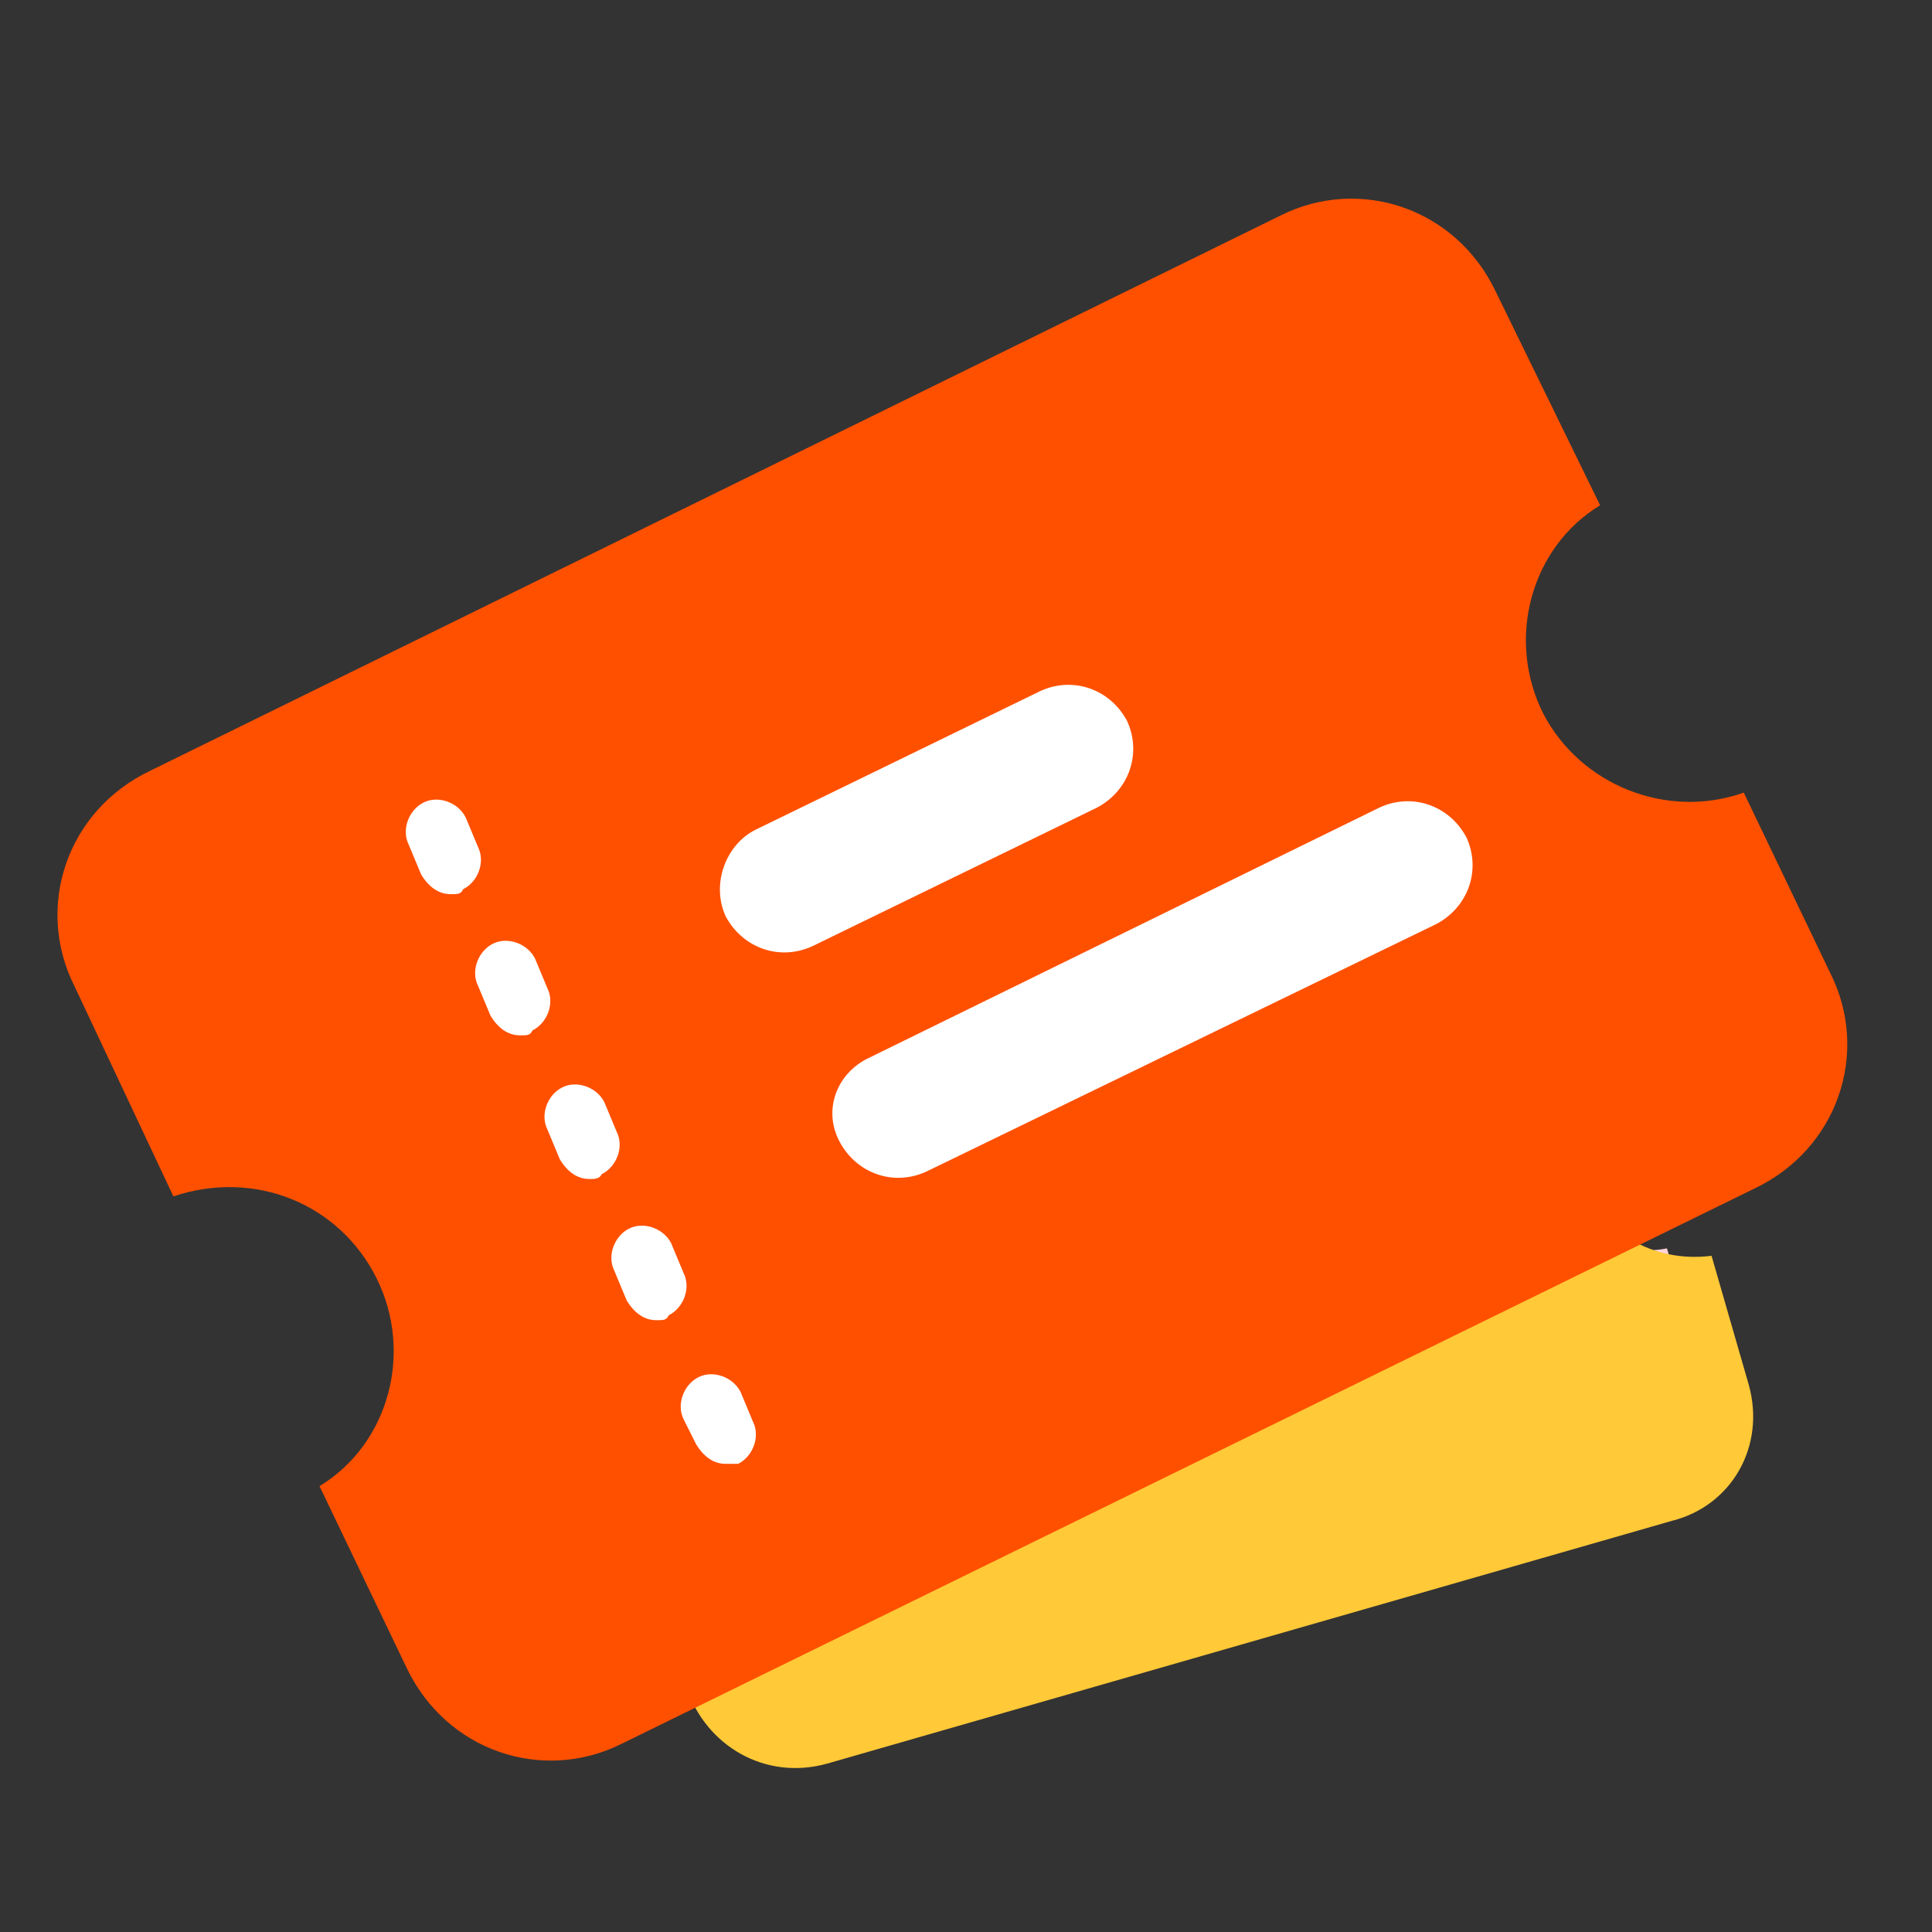 <?xml version="1.0" standalone="no"?><!DOCTYPE svg PUBLIC "-//W3C//DTD SVG 1.1//EN" "http://www.w3.org/Graphics/SVG/1.1/DTD/svg11.dtd"><svg class="icon" width="200px" height="200.00px" viewBox="0 0 1024 1024" version="1.1" xmlns="http://www.w3.org/2000/svg"><rect x="0" y="0" width="1024" height="1024" fill="#333333" stroke="none"/><path d="M883.528 661.662l19.692 68.267c7.877 28.882-7.877 57.764-35.446 65.641l-409.6 118.154c-28.882 7.877-57.764-7.877-65.641-35.446L375.467 813.949c24.944-10.503 40.697-38.072 31.508-64.328-6.564-26.256-34.133-42.01-60.39-36.759l-22.318-76.144c-7.877-28.882 7.877-57.764 35.446-65.641l409.6-118.154c28.882-7.877 57.764 7.877 65.641 35.446l22.318 76.144c-24.944 10.503-40.697 36.759-31.508 61.703s31.508 40.697 57.764 35.446z" fill="#FFD3D7" /><path d="M907.159 665.6l19.692 68.267c9.19 32.821-9.19 64.328-40.697 72.205l-447.672 128.656c-32.821 9.19-64.328-9.19-74.831-40.697L345.272 827.077c28.882-11.815 43.323-42.01 34.133-70.892-7.877-28.882-38.072-47.262-66.954-42.01l-24.944-82.708c-9.19-32.821 9.19-64.328 40.697-72.205l446.359-128.656c32.821-9.19 64.328 9.19 74.831 40.697l22.318 82.708c-28.882 11.815-43.323 42.01-34.133 70.892 10.503 27.569 38.072 44.636 69.579 40.697z" fill="#FFC937" /><path d="M485.744 829.703c-5.251 0-10.503-3.938-11.815-7.877l-3.938-11.815c-1.313-6.564 1.313-13.128 7.877-15.754 6.564-1.313 13.128 1.313 15.754 7.877l3.938 11.815c1.313 6.564-1.313 13.128-7.877 15.754H485.744zM468.677 774.564c-5.251 0-10.503-3.938-11.815-7.877l-3.938-11.815c-1.313-6.564 1.313-13.128 7.877-15.754 6.564-1.313 13.128 1.313 15.754 7.877l3.938 11.815c1.313 6.564-1.313 13.128-7.877 15.754h-3.938z m-14.441-57.764c-5.251 0-10.503-3.938-11.815-7.877l-3.938-11.815c-1.313-6.564 1.313-13.128 7.877-15.754 6.564-1.313 13.128 1.313 15.754 7.877l3.938 11.815c1.313 6.564-1.313 13.128-7.877 15.754h-3.938z m-17.067-56.451c-5.251 0-10.503-3.938-11.815-7.877l-3.938-11.815c-1.313-6.564 1.313-13.128 7.877-15.754 6.564-1.313 13.128 1.313 15.754 7.877l3.938 11.815c1.313 6.564-1.313 13.128-7.877 15.754h-3.938zM422.728 603.897c-5.251 0-10.503-3.938-11.815-7.877l-3.938-11.815c-1.313-6.564 1.313-13.128 7.877-15.754 6.564-1.313 13.128 1.313 15.754 7.877l3.938 11.815c1.313 6.564-1.313 13.128-7.877 15.754-2.626-1.313-2.626 0-3.938 0z" fill="#DAE9FF" /><path d="M479.179 831.015c-5.251 0-10.503-3.938-11.815-7.877l-3.938-11.815c-1.313-6.564 1.313-13.128 7.877-15.754 6.564-1.313 13.128 1.313 15.754 7.877l3.938 11.815c1.313 6.564-1.313 13.128-7.877 15.754h-3.938z m-14.441-55.138c-5.251 0-10.503-3.938-11.815-7.877l-3.938-11.815c-1.313-6.564 1.313-13.128 7.877-15.754 6.564-1.313 13.128 1.313 15.754 7.877l3.938 11.815c1.313 6.564-1.313 13.128-7.877 15.754-2.626-1.313-3.938 0-3.938 0z m-17.067-57.764c-5.251 0-10.503-3.938-11.815-7.877l-3.938-11.815c-1.313-6.564 1.313-13.128 7.877-15.754 6.564-1.313 13.128 1.313 15.754 7.877l3.938 11.815c1.313 6.564-1.313 13.128-7.877 15.754h-3.938z m-17.067-56.451c-5.251 0-10.503-3.938-11.815-7.877l-1.313-11.815c-1.313-6.564 1.313-13.128 7.877-15.754 6.564-1.313 13.128 1.313 15.754 7.877l3.938 11.815c1.313 6.564-1.313 13.128-7.877 15.754h-6.564z m-15.754-55.138c-5.251 0-10.503-3.938-11.815-7.877l-3.938-11.815c-1.313-6.564 1.313-13.128 7.877-15.754 6.564-1.313 13.128 1.313 15.754 7.877l3.938 11.815c1.313 6.564-1.313 13.128-7.877 15.754h-3.938z" fill="#FFFFFF" /><path d="M496.246 624.903c5.251-13.128 19.692-28.882 35.446-31.508 0 0 59.077-18.379 95.836-28.882l11.815-3.938c15.754-1.313 30.195 7.877 35.446 23.631l-1.313-3.938c3.938 15.754-5.251 31.508-19.692 35.446L538.256 649.846c-15.754 5.251-34.133-3.938-38.072-18.379-1.313 0-3.938-6.564-3.938-6.564z m28.882 85.333c5.251-13.128 19.692-28.882 34.133-31.508l182.482-52.513c13.128-3.938 30.195 3.938 35.446 17.067l1.313 3.938c6.564 15.754 0 30.195-15.754 34.133L571.077 735.179l-3.938 1.313c-15.754 5.251-34.133-3.938-42.01-17.067l-3.938-5.251c1.313 1.313 3.938-3.938 3.938-3.938z" fill="#DAE9FF" /><path d="M513.313 596.021l112.903-31.508c11.815-3.938 24.944 3.938 28.882 15.754 3.938 11.815-3.938 24.944-15.754 28.882l-112.903 31.508c-11.815 3.938-24.944-3.938-28.882-15.754-5.251-14.441 1.313-24.944 15.754-28.882z m24.944 89.272l202.174-57.764c11.815-3.938 24.944 3.938 28.882 15.754 3.938 11.815-3.938 24.944-15.754 28.882L551.385 728.615c-11.815 3.938-24.944-3.938-28.882-15.754-3.938-13.128 3.938-24.944 15.754-27.569z" fill="#FFFFFF" /><path d="M924.226 420.103l45.949 95.836c21.005 42.01 3.938 93.21-40.697 114.215L329.518 924.226c-42.01 21.005-93.21 3.938-114.215-40.697L169.354 787.692c36.759-22.318 49.887-70.892 30.195-110.277s-64.328-57.764-107.651-43.323l-52.513-111.59c-21.005-42.01-3.938-93.21 40.697-114.215L678.728 114.215c42.01-21.005 93.21-3.938 114.215 40.697l55.138 112.903c-36.759 22.318-49.887 70.892-30.195 110.277 19.692 38.072 65.641 56.451 106.338 42.01z" fill="#FF5000" /><path d="M384.656 775.877c-6.564 0-11.815-3.938-15.754-10.503l-6.564-13.128c-3.938-7.877 0-18.379 7.877-22.318 7.877-3.938 18.379 0 22.318 7.877l6.564 15.754c3.938 7.877 0 18.379-7.877 22.318h-6.564z m-36.759-76.144c-6.564 0-11.815-3.938-15.754-10.503l-6.564-15.754c-3.938-7.877 0-18.379 7.877-22.318 7.877-3.938 18.379 0 22.318 7.877l6.564 15.754c3.938 7.877 0 18.379-7.877 22.318-1.313 2.626-2.626 2.626-6.564 2.626z m-35.446-74.831c-6.564 0-11.815-3.938-15.754-10.503l-6.564-15.754c-3.938-7.877 0-18.379 7.877-22.318s18.379 0 22.318 7.877l6.564 15.754c3.938 7.877 0 18.379-7.877 22.318-1.313 2.626-3.938 2.626-6.564 2.626zM275.692 548.759c-6.564 0-11.815-3.938-15.754-10.503l-6.564-15.754c-3.938-7.877 0-18.379 7.877-22.318 7.877-3.938 18.379 0 22.318 7.877l6.564 15.754c3.938 7.877 0 18.379-7.877 22.318-1.313 2.626-2.626 2.626-6.564 2.626z m-36.759-74.831c-6.564 0-11.815-3.938-15.754-10.503l-6.564-15.754c-3.938-7.877 0-18.379 7.877-22.318 7.877-3.938 18.379 0 22.318 7.877l6.564 15.754c3.938 7.877 0 18.379-7.877 22.318-1.313 2.626-2.626 2.626-6.564 2.626zM400.41 439.795L551.385 366.277c17.067-7.877 36.759-1.313 45.949 15.754 7.877 17.067 1.313 36.759-15.754 45.949l-150.974 73.518c-17.067 7.877-36.759 1.313-45.949-15.754-7.877-17.067 0-38.072 15.754-45.949z m60.39 120.779l270.441-132.595c17.067-7.877 36.759-1.313 45.949 15.754 7.877 17.067 1.313 36.759-15.754 45.949l-270.441 131.282c-17.067 7.877-36.759 1.313-45.949-15.754s-1.313-36.759 15.754-44.636z" fill="#FFFFFF" /></svg>